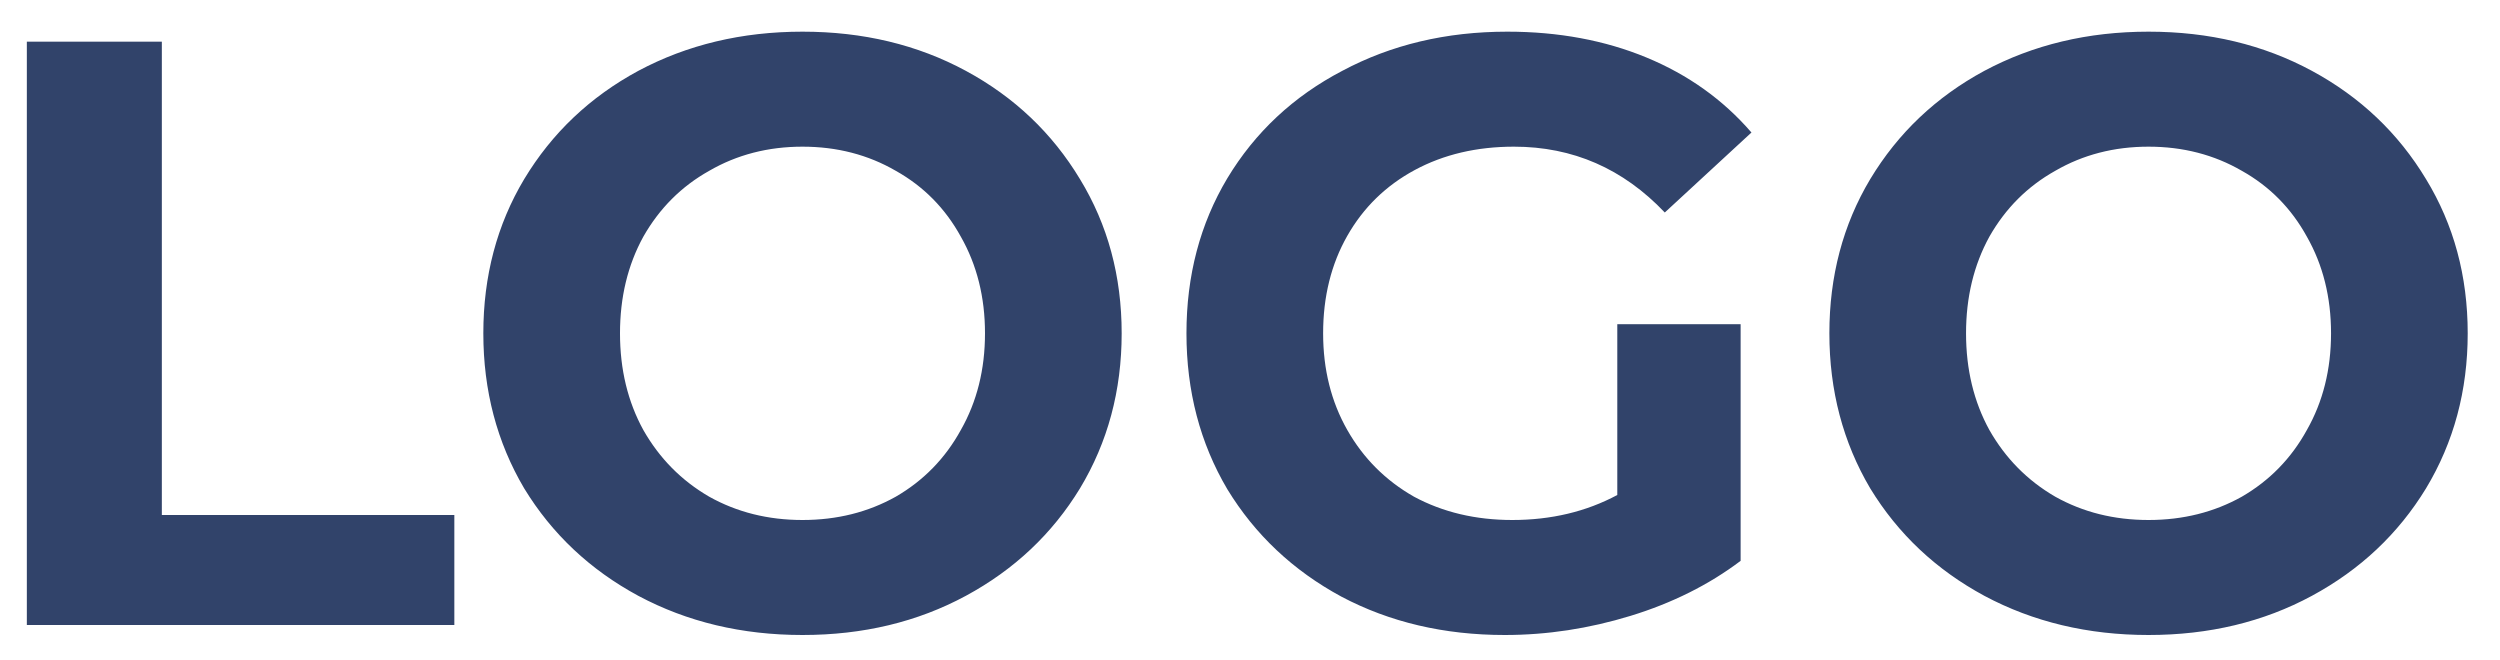 <svg width="72" height="19" viewBox="0 0 72 19" fill="none" xmlns="http://www.w3.org/2000/svg">
<path d="M0.773 1.2H4.661V14.832H13.085V18H0.773V1.2ZM23.112 18.288C21.368 18.288 19.792 17.912 18.384 17.16C16.992 16.408 15.896 15.376 15.096 14.064C14.312 12.736 13.92 11.248 13.92 9.6C13.92 7.952 14.312 6.472 15.096 5.16C15.896 3.832 16.992 2.792 18.384 2.04C19.792 1.288 21.368 0.912 23.112 0.912C24.856 0.912 26.424 1.288 27.816 2.04C29.208 2.792 30.304 3.832 31.104 5.16C31.904 6.472 32.304 7.952 32.304 9.6C32.304 11.248 31.904 12.736 31.104 14.064C30.304 15.376 29.208 16.408 27.816 17.16C26.424 17.912 24.856 18.288 23.112 18.288ZM23.112 14.976C24.104 14.976 25 14.752 25.8 14.304C26.6 13.84 27.224 13.2 27.672 12.384C28.136 11.568 28.368 10.64 28.368 9.6C28.368 8.56 28.136 7.632 27.672 6.816C27.224 6 26.6 5.368 25.8 4.92C25 4.456 24.104 4.224 23.112 4.224C22.12 4.224 21.224 4.456 20.424 4.92C19.624 5.368 18.992 6 18.528 6.816C18.08 7.632 17.856 8.56 17.856 9.6C17.856 10.64 18.08 11.568 18.528 12.384C18.992 13.2 19.624 13.84 20.424 14.304C21.224 14.752 22.12 14.976 23.112 14.976ZM46.578 9.336H50.13V16.152C49.218 16.84 48.162 17.368 46.962 17.736C45.762 18.104 44.554 18.288 43.338 18.288C41.594 18.288 40.026 17.92 38.634 17.184C37.242 16.432 36.146 15.4 35.346 14.088C34.562 12.76 34.17 11.264 34.17 9.6C34.17 7.936 34.562 6.448 35.346 5.136C36.146 3.808 37.25 2.776 38.658 2.04C40.066 1.288 41.65 0.912 43.41 0.912C44.882 0.912 46.218 1.16 47.418 1.656C48.618 2.152 49.626 2.872 50.442 3.816L47.946 6.12C46.746 4.856 45.298 4.224 43.602 4.224C42.53 4.224 41.578 4.448 40.746 4.896C39.914 5.344 39.266 5.976 38.802 6.792C38.338 7.608 38.106 8.544 38.106 9.6C38.106 10.64 38.338 11.568 38.802 12.384C39.266 13.2 39.906 13.84 40.722 14.304C41.554 14.752 42.498 14.976 43.554 14.976C44.674 14.976 45.682 14.736 46.578 14.256V9.336ZM61.878 18.288C60.134 18.288 58.558 17.912 57.15 17.16C55.758 16.408 54.662 15.376 53.862 14.064C53.078 12.736 52.686 11.248 52.686 9.6C52.686 7.952 53.078 6.472 53.862 5.16C54.662 3.832 55.758 2.792 57.15 2.04C58.558 1.288 60.134 0.912 61.878 0.912C63.622 0.912 65.19 1.288 66.582 2.04C67.974 2.792 69.07 3.832 69.87 5.16C70.67 6.472 71.07 7.952 71.07 9.6C71.07 11.248 70.67 12.736 69.87 14.064C69.07 15.376 67.974 16.408 66.582 17.16C65.19 17.912 63.622 18.288 61.878 18.288ZM61.878 14.976C62.87 14.976 63.766 14.752 64.566 14.304C65.366 13.84 65.99 13.2 66.438 12.384C66.902 11.568 67.134 10.64 67.134 9.6C67.134 8.56 66.902 7.632 66.438 6.816C65.99 6 65.366 5.368 64.566 4.92C63.766 4.456 62.87 4.224 61.878 4.224C60.886 4.224 59.99 4.456 59.19 4.92C58.39 5.368 57.758 6 57.294 6.816C56.846 7.632 56.622 8.56 56.622 9.6C56.622 10.64 56.846 11.568 57.294 12.384C57.758 13.2 58.39 13.84 59.19 14.304C59.99 14.752 60.886 14.976 61.878 14.976Z" fill="#31436A"/>
</svg>
